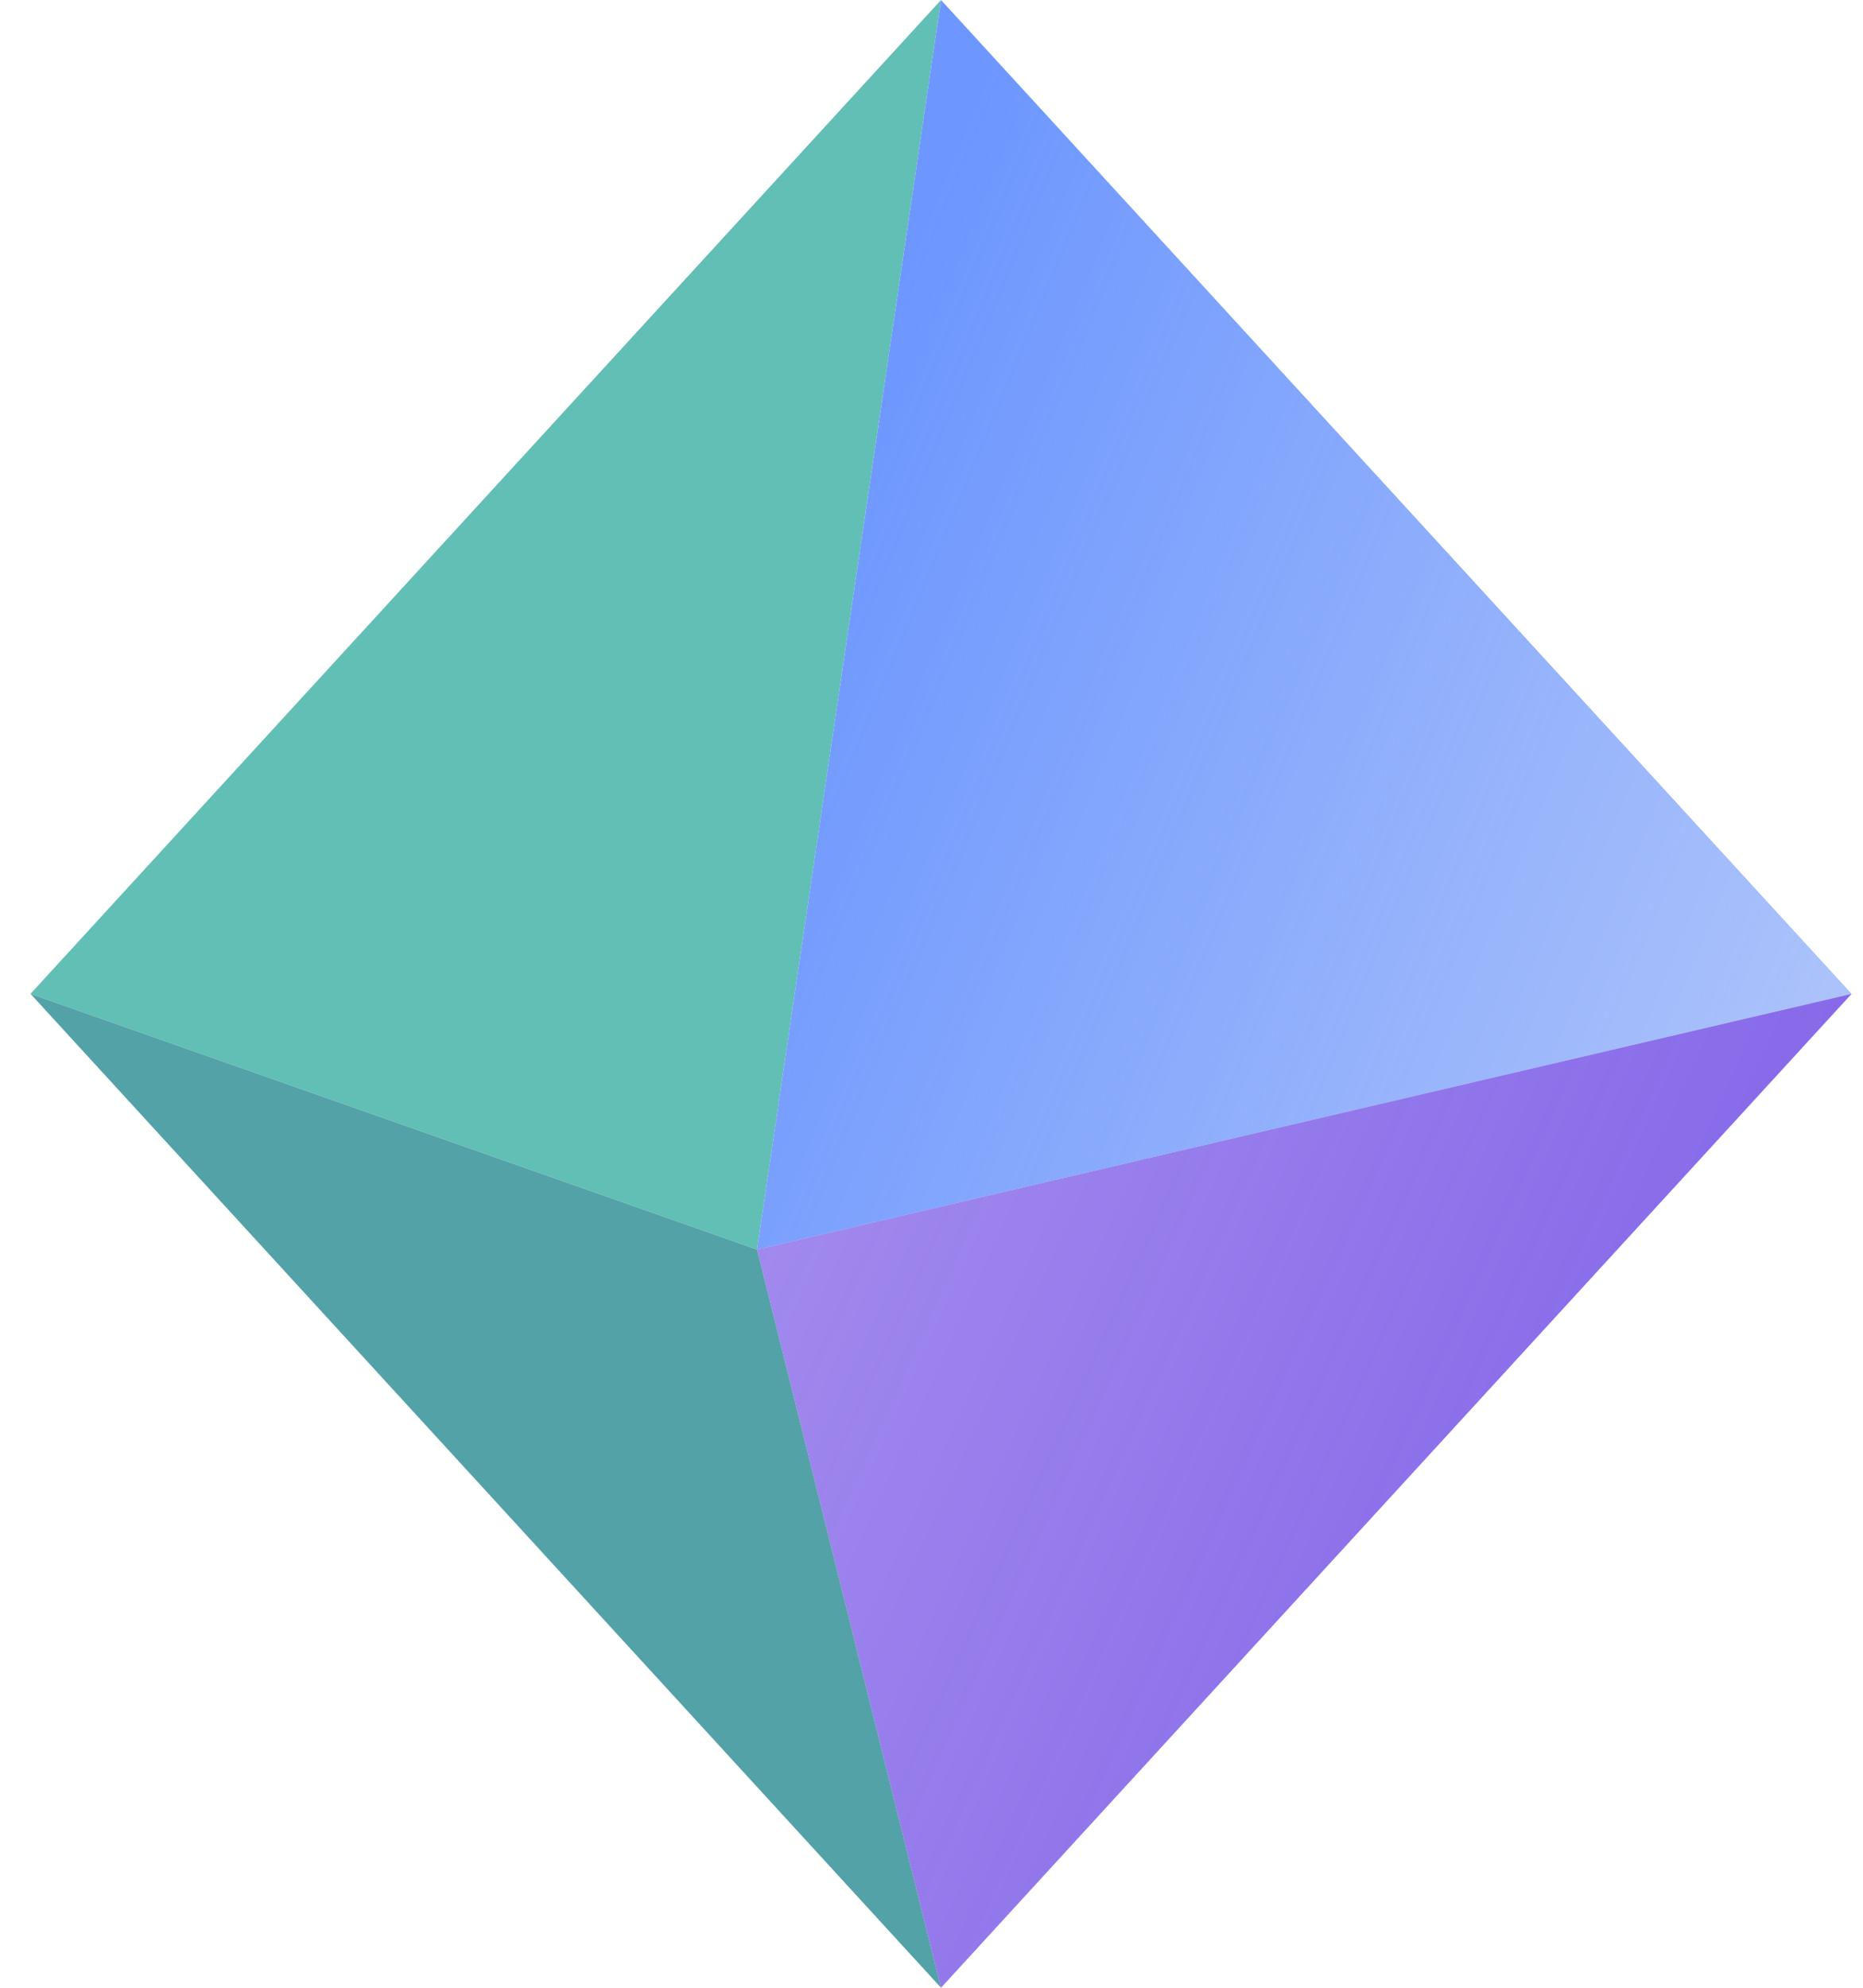 <svg width="45" height="48" viewBox="0 0 45 48" fill="none" xmlns="http://www.w3.org/2000/svg">
<g clip-path="url(#clip0_62_4596)">
<path d="M0.737 23.999L18.286 30.175L22.73 0L0.737 23.999Z" fill="#61BFB5"/>
<path d="M18.286 30.175L44.725 23.999L22.73 0L18.286 30.175Z" fill="url(#paint0_linear_62_4596)"/>
<path d="M18.286 30.175L22.73 48L0.737 23.999L18.286 30.175Z" fill="#53A2A8"/>
<path d="M18.286 30.175L44.725 23.999L22.73 48L18.286 30.175Z" fill="url(#paint1_linear_62_4596)"/>
</g>
<defs>
<linearGradient id="paint0_linear_62_4596" x1="14.042" y1="25.28" x2="74.023" y2="50.12" gradientUnits="userSpaceOnUse">
<stop stop-color="#6D97FF"/>
<stop offset="1" stop-color="#6F93ED" stop-opacity="0"/>
</linearGradient>
<linearGradient id="paint1_linear_62_4596" x1="52.328" y1="51.2" x2="-56.803" y2="1.828" gradientUnits="userSpaceOnUse">
<stop stop-color="#724FE5"/>
<stop offset="1" stop-color="#724FE5" stop-opacity="0"/>
</linearGradient>
<clipPath id="clip0_62_4596">
<rect width="43.989" height="48" fill="white" transform="matrix(-1 0 0 1 44.725 0)"/>
</clipPath>
</defs>
</svg>

